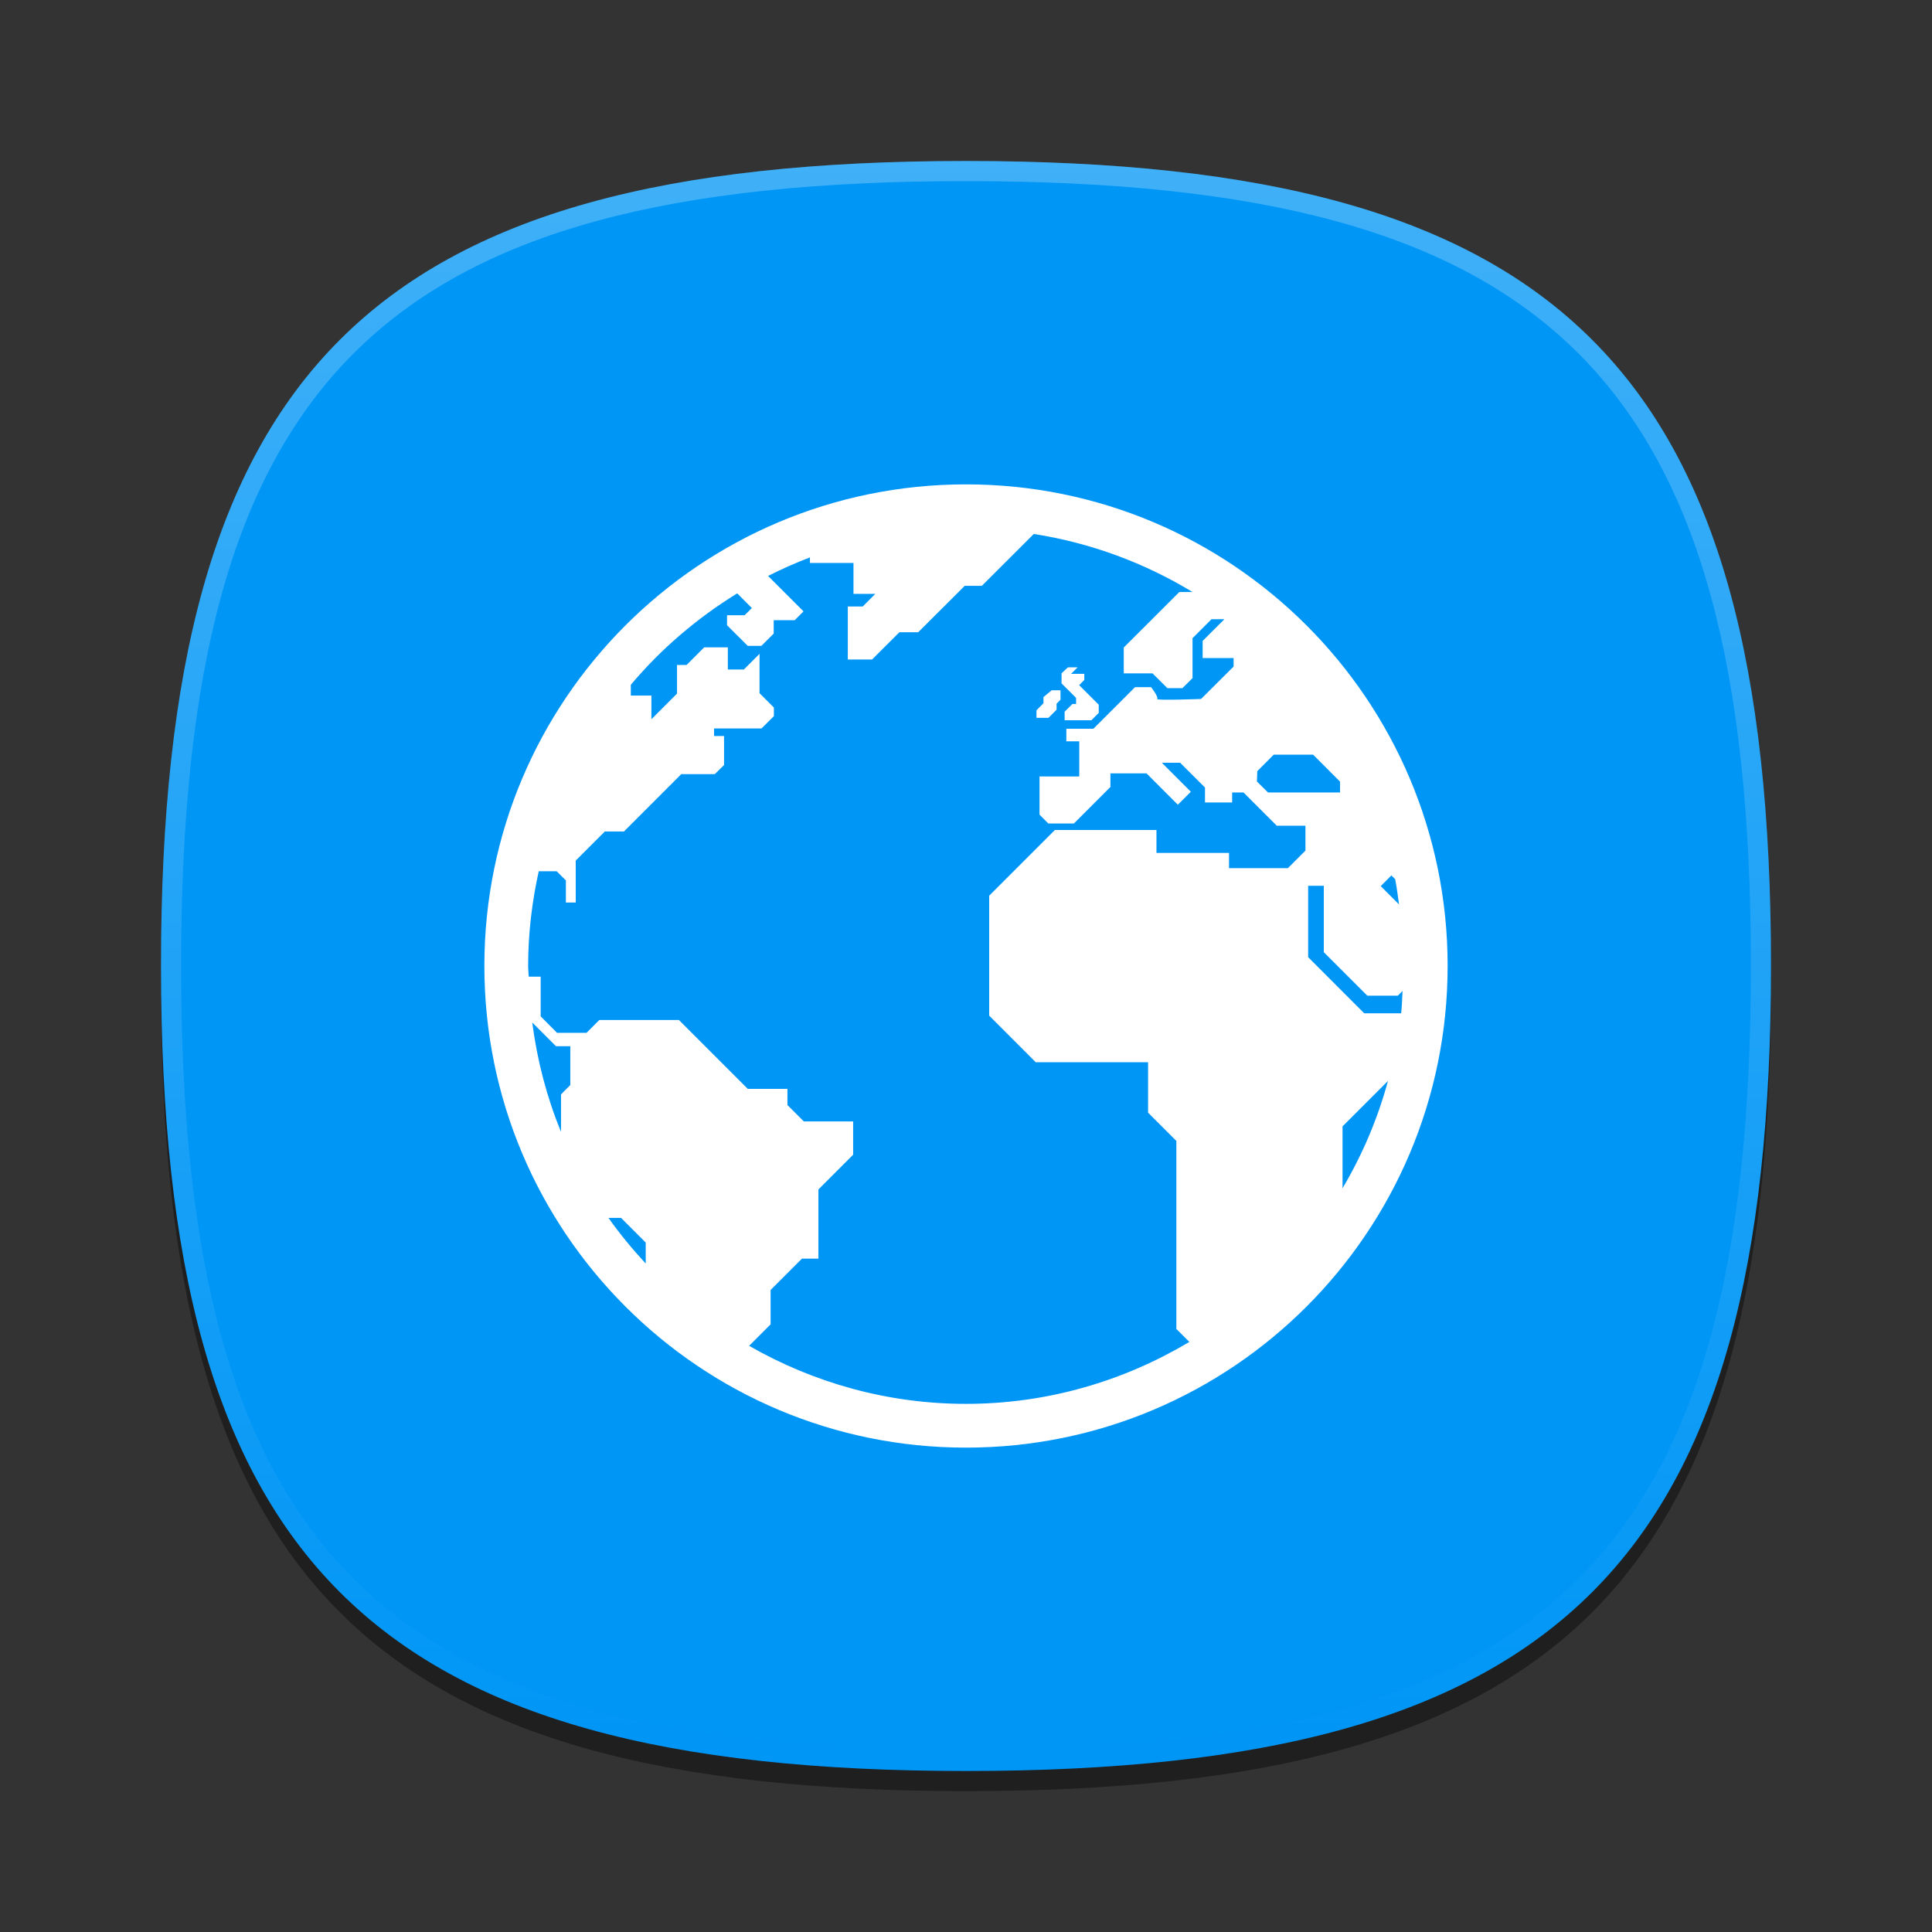 <?xml version="1.0" encoding="UTF-8"?>
<svg xmlns="http://www.w3.org/2000/svg" xmlns:xlink="http://www.w3.org/1999/xlink" baseProfile="tiny" contentScriptType="text/ecmascript" contentStyleType="text/css" height="96px" preserveAspectRatio="xMidYMid meet" version="1.1" viewBox="0 0 96 96" width="96px" x="0px" y="0px" zoomAndPan="magnify">
<rect x="0" y="0" width="96" height="96" fill="#333333" stroke="none"/>
<defs>
<linearGradient>
<stop offset="0" stop-color="#d5f6ff" stop-opacity="1"/>
<stop offset="1" stop-color="#0088aa" stop-opacity="1"/>
</linearGradient>
<linearGradient gradientTransform="matrix(1.052,0,0,1.017,-253.453,-715.604)" gradientUnits="userSpaceOnUse" x1="254.83" x2="358.81" y1="763.973" y2="763.973">
<stop offset="0" stop-color="#f7f8f9"/>
<stop offset="1" stop-color="#d0d1d2"/>
</linearGradient>
<linearGradient gradientTransform="matrix(0.726,0,0,0.748,-174.616,-527.271)" gradientUnits="userSpaceOnUse" x1="254.83" x2="358.81" y1="763.973" y2="763.973">
<stop offset="0" stop-color="#f7f8f9"/>
<stop offset="1" stop-color="#d0d1d2"/>
</linearGradient>
<linearGradient gradientTransform="matrix(1,0,0,-1,-1.312,98.868)" gradientUnits="userSpaceOnUse" x1="61.076" x2="34.694" y1="57.3" y2="41.541">
<stop offset="0" stop-color="#ffffff"/>
<stop offset="1" stop-color="#ffffff" stop-opacity="0.2"/>
</linearGradient>
<linearGradient gradientTransform="matrix(1,0,0,-1,1.053,96.841)" gradientUnits="userSpaceOnUse" x1="61.076" x2="34.694" y1="57.3" y2="41.541">
<stop offset="0" stop-color="#ffffff"/>
<stop offset="1" stop-color="#ffffff" stop-opacity="0.2"/>
</linearGradient>
<linearGradient gradientTransform="matrix(1,0,0,-1,-2.415,95.926)" gradientUnits="userSpaceOnUse" x1="34.721" x2="60.04" y1="56.803" y2="41.976">
<stop offset="0" stop-color="#ffffff"/>
<stop offset="1" stop-color="#ffffff" stop-opacity="0.2"/>
</linearGradient>
<linearGradient gradientTransform="matrix(1,0,0,-1,-2.535,97.209)" gradientUnits="userSpaceOnUse" x1="34.721" x2="60.04" y1="56.803" y2="41.976">
<stop offset="0" stop-color="#ffffff"/>
<stop offset="1" stop-color="#ffffff" stop-opacity="0.2"/>
</linearGradient>
<linearGradient gradientTransform="matrix(1,0,0,-1,0.16,95.926)" gradientUnits="userSpaceOnUse" x1="63.148" x2="61.404" y1="26.355" y2="22.778">
<stop offset="0" stop-color="#ffffff"/>
<stop offset="1" stop-color="#a3a3a3"/>
</linearGradient>
<linearGradient gradientTransform="matrix(1,0,0,-1,0.16,95.926)" gradientUnits="userSpaceOnUse" x1="63.148" x2="61.404" y1="26.355" y2="22.778">
<stop offset="0" stop-color="#ffffff"/>
<stop offset="1" stop-color="#a3a3a3"/>
</linearGradient>
<linearGradient gradientTransform="matrix(1,0,0,-1,0.16,95.926)" gradientUnits="userSpaceOnUse" x1="62.544" x2="64.114" y1="40.822" y2="37.072">
<stop offset="0" stop-color="#ffffff"/>
<stop offset="1" stop-color="#a3a3a3"/>
</linearGradient>
<linearGradient gradientTransform="matrix(1,0,0,-1,0.16,95.926)" gradientUnits="userSpaceOnUse" x1="62.544" x2="64.114" y1="40.822" y2="37.072">
<stop offset="0" stop-color="#ffffff"/>
<stop offset="1" stop-color="#a3a3a3"/>
</linearGradient>
<linearGradient gradientTransform="matrix(1,0,0,-1,0.16,95.926)" gradientUnits="userSpaceOnUse" x1="45.003" x2="45.003" y1="40.209" y2="23.36">
<stop offset="0" stop-color="#c2de91"/>
<stop offset="1" stop-color="#7b9e56"/>
</linearGradient>
<linearGradient gradientTransform="matrix(1,0,0,-1,0.16,95.926)" gradientUnits="userSpaceOnUse" x1="45.003" x2="45.003" y1="40.209" y2="23.36">
<stop offset="0" stop-color="#c2de91"/>
<stop offset="1" stop-color="#7b9e56"/>
</linearGradient>
<linearGradient gradientTransform="matrix(1,0,0,-1,0.16,95.926)" gradientUnits="userSpaceOnUse" x1="45.003" x2="45.003" y1="40.209" y2="23.36">
<stop offset="0" stop-color="#c2de91"/>
<stop offset="1" stop-color="#7b9e56"/>
</linearGradient>
<linearGradient gradientTransform="matrix(1,0,0,-1,0.16,95.926)" gradientUnits="userSpaceOnUse" x1="45.003" x2="45.003" y1="40.209" y2="23.36">
<stop offset="0" stop-color="#c2de91"/>
<stop offset="1" stop-color="#7b9e56"/>
</linearGradient>
<linearGradient gradientTransform="matrix(1,0,0,-1,0.16,95.926)" gradientUnits="userSpaceOnUse" x1="45.003" x2="45.003" y1="40.209" y2="23.36">
<stop offset="0" stop-color="#c2de91"/>
<stop offset="1" stop-color="#7b9e56"/>
</linearGradient>
<linearGradient gradientTransform="matrix(1,0,0,-1,0.16,95.926)" gradientUnits="userSpaceOnUse" x1="45.003" x2="45.003" y1="40.209" y2="23.36">
<stop offset="0" stop-color="#c2de91"/>
<stop offset="1" stop-color="#7b9e56"/>
</linearGradient>
<linearGradient gradientTransform="matrix(1,0,0,-1,8.619,63.558)" gradientUnits="userSpaceOnUse" x1="82.677" x2="82.677" y1="37.415" y2="54.158">
<stop offset="0" stop-color="#ffffff" stop-opacity="0.3"/>
<stop offset="1" stop-color="#ffffff"/>
</linearGradient>
<linearGradient gradientTransform="matrix(1,0,0,-1,-53.62,92.867)" gradientUnits="userSpaceOnUse" x1="82.677" x2="82.677" y1="37.415" y2="54.158">
<stop offset="0" stop-color="#ffffff" stop-opacity="0.3"/>
<stop offset="1" stop-color="#ffffff"/>
</linearGradient>
<linearGradient gradientTransform="matrix(1,0,0,-1,8.619,63.558)" gradientUnits="userSpaceOnUse" x1="82.677" x2="82.677" y1="37.415" y2="54.158">
<stop offset="0" stop-color="#ffffff" stop-opacity="0.3"/>
<stop offset="1" stop-color="#ffffff"/>
</linearGradient>
<linearGradient gradientTransform="matrix(1,0,0,-1,-15.367,78.154)" gradientUnits="userSpaceOnUse" x1="82.677" x2="82.677" y1="37.415" y2="54.158">
<stop offset="0" stop-color="#ffffff" stop-opacity="0.3"/>
<stop offset="1" stop-color="#ffffff"/>
</linearGradient>
<linearGradient gradientTransform="matrix(1,0,0,-1,8.619,63.558)" gradientUnits="userSpaceOnUse" x1="82.677" x2="82.677" y1="37.415" y2="54.158">
<stop offset="0" stop-color="#ffffff" stop-opacity="0.3"/>
<stop offset="1" stop-color="#ffffff"/>
</linearGradient>
<linearGradient gradientTransform="matrix(1,0,0,-1,-18.31,107.947)" gradientUnits="userSpaceOnUse" x1="82.677" x2="82.677" y1="37.415" y2="54.158">
<stop offset="0" stop-color="#ffffff" stop-opacity="0.3"/>
<stop offset="1" stop-color="#ffffff"/>
</linearGradient>
<linearGradient gradientTransform="matrix(1,0,0,1.015,0,-1.119)" gradientUnits="userSpaceOnUse" x1="25.75" x2="83.267" y1="23.186" y2="82.169">
<stop offset="0" stop-color="#d5f6ff" stop-opacity="1"/>
<stop offset="1" stop-color="#0088aa" stop-opacity="1"/>
</linearGradient>
<linearGradient gradientTransform="matrix(1,0,0,-1,-111.076,38.974)" gradientUnits="userSpaceOnUse" x1="167.888" x2="206.126" y1="-45.79" y2="-7.551">
<stop offset="0" stop-color="#ffffff"/>
<stop offset="1" stop-color="#e6e6e6"/>
</linearGradient>
<linearGradient gradientTransform="matrix(0.765,0,0,-0.764,-94.891,27.599)" gradientUnits="userSpaceOnUse" x1="167.888" x2="206.126" y1="-45.79" y2="-7.551">
<stop offset="0" stop-color="#ffffff"/>
<stop offset="1" stop-color="#e6e6e6"/>
</linearGradient>
</defs>
<path d="M 88.0 49.0 C 88.0 78.633 77.637 89.0 48.0 89.0 C 18.365 89.0 8.0 78.633 8.0 49.0 C 8.0 19.365 18.365 9.0 48.0 9.0 C 77.637 9.0 88.0 19.365 88.0 49.0 z " fill-opacity="0.4"/>
<linearGradient gradientUnits="userSpaceOnUse" x1="47.999" x2="47.999" y1="8" y2="88.001">
<stop offset="0" stop-color="#00aad4" stop-opacity="1"/>
<stop offset="1" stop-color="#2ad4ff" stop-opacity="1"/>
</linearGradient>
<path d="M 88.0 48.0 C 88.0 77.633 77.637 88.0 48.0 88.0 C 18.365 88.0 8.0 77.633 8.0 48.0 C 8.0 18.365 18.365 8.0 48.0 8.0 C 77.637 8.0 88.0 18.365 88.0 48.0 z " fill="#0096f6" fill-opacity="1"/>
<rect fill="none" height="96" width="96"/>
<linearGradient gradientUnits="userSpaceOnUse" id="SVGID_2_" x1="47.999" x2="47.999" y1="8.253" y2="87.499">
<stop offset="0" stop-color="#ffffff"/>
<stop offset="1" stop-color="#ffffff" stop-opacity="0"/>
</linearGradient>
<path d="M 48.0 8.0 C 18.365 8.0 8.0 18.365 8.0 48.0 C 8.0 77.633 18.365 88.0 48.0 88.0 C 77.637 88.0 88.0 77.633 88.0 48.0 C 88.0 18.365 77.637 8.0 48.0 8.0 z M 48.0 87.0 C 18.842 87.0 9.0 77.158 9.0 48.0 C 9.0 18.842 18.842 9.0 48.0 9.0 C 77.158 9.0 87.0 18.842 87.0 48.0 C 87.0 77.158 77.158 87.0 48.0 87.0 z " fill="url(#SVGID_2_)" fill-opacity="0.25" stroke-opacity="0.25"/>
<linearGradient gradientTransform="matrix(0.707 -0.707 0.707 0.707 -208.981 3059.741)" gradientUnits="userSpaceOnUse" x1="2309.358" x2="2344.358" y1="-1947.929" y2="-1947.929">
<stop offset="0" stop-color="#58595b"/>
<stop offset="1" stop-color="#000000"/>
</linearGradient>
<linearGradient gradientTransform="matrix(0.707 -0.707 0.707 0.707 -208.981 3059.741)" gradientUnits="userSpaceOnUse" x1="2309.358" x2="2313.36" y1="-1957.928" y2="-1957.928">
<stop offset="0" stop-color="#58595b"/>
<stop offset="1" stop-color="#000000"/>
</linearGradient>
<linearGradient gradientUnits="userSpaceOnUse" x1="54.292" x2="59.292" y1="10.35" y2="38.934">
<stop offset="0" stop-color="#58595b"/>
<stop offset="1" stop-color="#000000"/>
</linearGradient>
<linearGradient gradientUnits="userSpaceOnUse" x1="32.551" x2="42.176" y1="12.634" y2="45.134">
<stop offset="0" stop-color="#58595b"/>
<stop offset="1" stop-color="#000000"/>
</linearGradient>
<linearGradient gradientUnits="userSpaceOnUse" x1="57.148" x2="60.063" y1="35.227" y2="38.142">
<stop offset="0" stop-color="#ffffff"/>
<stop offset="0.736" stop-color="#ffffff" stop-opacity="0"/>
<stop offset="1" stop-color="#ffffff" stop-opacity="0"/>
</linearGradient>
<linearGradient gradientUnits="userSpaceOnUse" x1="44.618" x2="38.073" y1="37.241" y2="43.786">
<stop offset="0" stop-color="#ffffff"/>
<stop offset="0.736" stop-color="#ffffff" stop-opacity="0"/>
<stop offset="1" stop-color="#ffffff" stop-opacity="0"/>
</linearGradient>
<linearGradient gradientUnits="userSpaceOnUse" x1="47.999" x2="47.999" y1="45.5" y2="53.877">
<stop offset="0" stop-color="#ffffff"/>
<stop offset="1" stop-color="#6d6e70"/>
</linearGradient>
<path d="M 48.0 24.068 C 34.783 24.068 24.068 34.782 24.068 47.995 C 24.068 61.218 34.783 71.932 48.0 71.932 C 61.219 71.932 71.932 61.218 71.932 47.995 C 71.932 34.782 61.219 24.068 48.0 24.068 z M 69.138 43.499 L 69.325 43.687 C 69.408 44.099 69.457 44.522 69.517 44.941 L 68.608 44.031 L 69.138 43.499 z M 28.338 53.915 L 27.877 54.379 L 27.877 56.244 C 27.174 54.53 26.693 52.706 26.447 50.808 L 27.628 51.987 L 28.338 51.987 L 28.338 53.915 z M 32.086 62.785 C 31.422 62.07 30.8 61.315 30.236 60.517 L 30.86 60.517 L 32.086 61.741 L 32.086 62.785 z M 64.867 42.266 L 63.993 43.139 L 61.069 43.139 L 61.069 42.38 L 57.464 42.38 L 57.464 41.242 L 52.417 41.242 L 49.152 44.507 L 49.152 50.467 L 51.467 52.783 L 57.047 52.783 L 57.047 55.288 L 58.453 56.693 L 58.453 66.035 L 59.098 66.679 C 55.844 68.62 52.057 69.757 48.0 69.757 C 44.078 69.757 40.405 68.697 37.223 66.874 L 38.291 65.806 L 38.291 64.098 L 39.848 62.541 L 40.666 62.541 L 40.666 59.105 L 42.392 57.377 L 42.392 55.724 L 39.942 55.724 L 39.127 54.909 L 39.127 54.106 L 37.158 54.106 L 33.736 50.684 L 29.779 50.684 L 29.144 51.32 L 27.679 51.32 L 26.866 50.504 L 26.866 48.531 L 26.271 48.531 C 26.266 48.35 26.243 48.175 26.243 47.995 C 26.243 46.378 26.435 44.807 26.77 43.291 L 27.66 43.291 L 28.119 43.748 L 28.119 44.847 L 28.608 44.847 L 28.608 42.761 L 30.052 41.317 L 31.002 41.317 L 33.851 38.467 L 35.518 38.467 L 35.977 38.015 L 35.977 36.571 L 35.481 36.571 L 35.481 36.196 L 37.839 36.196 L 38.454 35.586 L 38.454 35.157 L 37.741 34.445 L 37.741 32.489 L 36.962 33.268 L 36.166 33.268 L 36.166 32.167 L 34.99 32.167 L 34.117 33.041 L 33.641 33.041 L 33.641 34.465 L 32.368 35.738 L 32.368 34.562 L 31.345 34.562 L 31.345 34.027 C 32.847 32.24 34.637 30.713 36.632 29.484 L 37.359 30.213 L 37 30.571 L 36.126 30.571 L 36.126 31.067 L 37.154 32.091 L 37.834 32.091 L 38.445 31.482 L 38.445 30.818 L 39.488 30.818 L 39.925 30.378 L 38.165 28.618 C 38.839 28.276 39.535 27.969 40.246 27.696 L 40.246 27.973 L 42.409 27.973 L 42.409 29.51 L 43.492 29.51 L 42.867 30.137 L 42.127 30.137 L 42.127 32.77 L 43.332 32.77 L 44.689 31.417 L 45.624 31.417 L 47.935 29.111 L 48.785 29.111 L 51.368 26.533 C 54.218 26.979 56.88 27.974 59.253 29.416 L 58.602 29.416 L 55.839 32.175 L 55.839 33.459 L 57.268 33.459 L 58.008 34.195 L 58.752 34.195 L 59.256 33.696 L 59.256 31.712 L 60.199 30.769 L 60.839 30.769 L 59.759 31.847 L 59.759 32.698 L 61.297 32.698 L 61.297 33.12 L 59.681 34.731 C 59.681 34.731 57.412 34.817 57.499 34.731 C 57.584 34.643 57.199 34.145 57.199 34.145 L 56.399 34.145 L 54.332 36.21 L 52.986 36.21 L 52.986 36.837 L 53.628 36.837 L 53.628 38.582 L 51.654 38.582 L 51.654 40.48 L 52.091 40.918 L 53.362 40.918 L 55.176 39.104 L 55.176 38.429 L 56.971 38.429 L 58.527 39.986 L 59.172 39.342 L 57.731 37.9 L 58.64 37.9 L 59.875 39.132 L 59.875 39.874 L 61.224 39.874 L 61.224 39.379 L 61.791 39.379 L 63.442 41.029 L 64.867 41.029 L 64.867 42.266 z M 63.008 39.379 L 62.455 38.832 L 62.474 38.319 L 63.289 37.5 L 65.249 37.5 L 66.586 38.839 L 66.586 39.378 L 63.008 39.378 z M 66.71 59.044 L 66.71 55.969 L 68.968 53.712 C 68.452 55.605 67.689 57.392 66.71 59.044 z M 67.789 50.352 L 65.001 47.561 L 65.001 44.013 L 65.779 44.013 L 65.779 47.314 L 67.941 49.475 L 69.457 49.475 L 69.692 49.24 C 69.671 49.611 69.663 49.985 69.623 50.351 L 67.789 50.351 z M 52.501 35.264 L 52.501 34.965 L 52.696 34.768 L 52.696 34.299 L 52.258 34.299 L 51.849 34.638 L 51.849 34.943 L 51.502 35.294 L 51.502 35.669 L 52.097 35.669 L 52.501 35.264 z M 53.47 34.981 L 53.286 34.981 L 52.901 35.366 L 52.901 35.789 L 54.229 35.789 L 54.596 35.423 L 54.596 35.017 L 53.623 34.045 L 53.878 33.788 L 53.878 33.483 L 53.219 33.483 L 53.545 33.161 L 53.065 33.161 L 52.748 33.456 L 52.748 33.958 L 53.47 34.678 L 53.47 34.981 z " fill="#ffffff" fill-opacity="1" stroke-opacity="0.9"/>
</svg>

